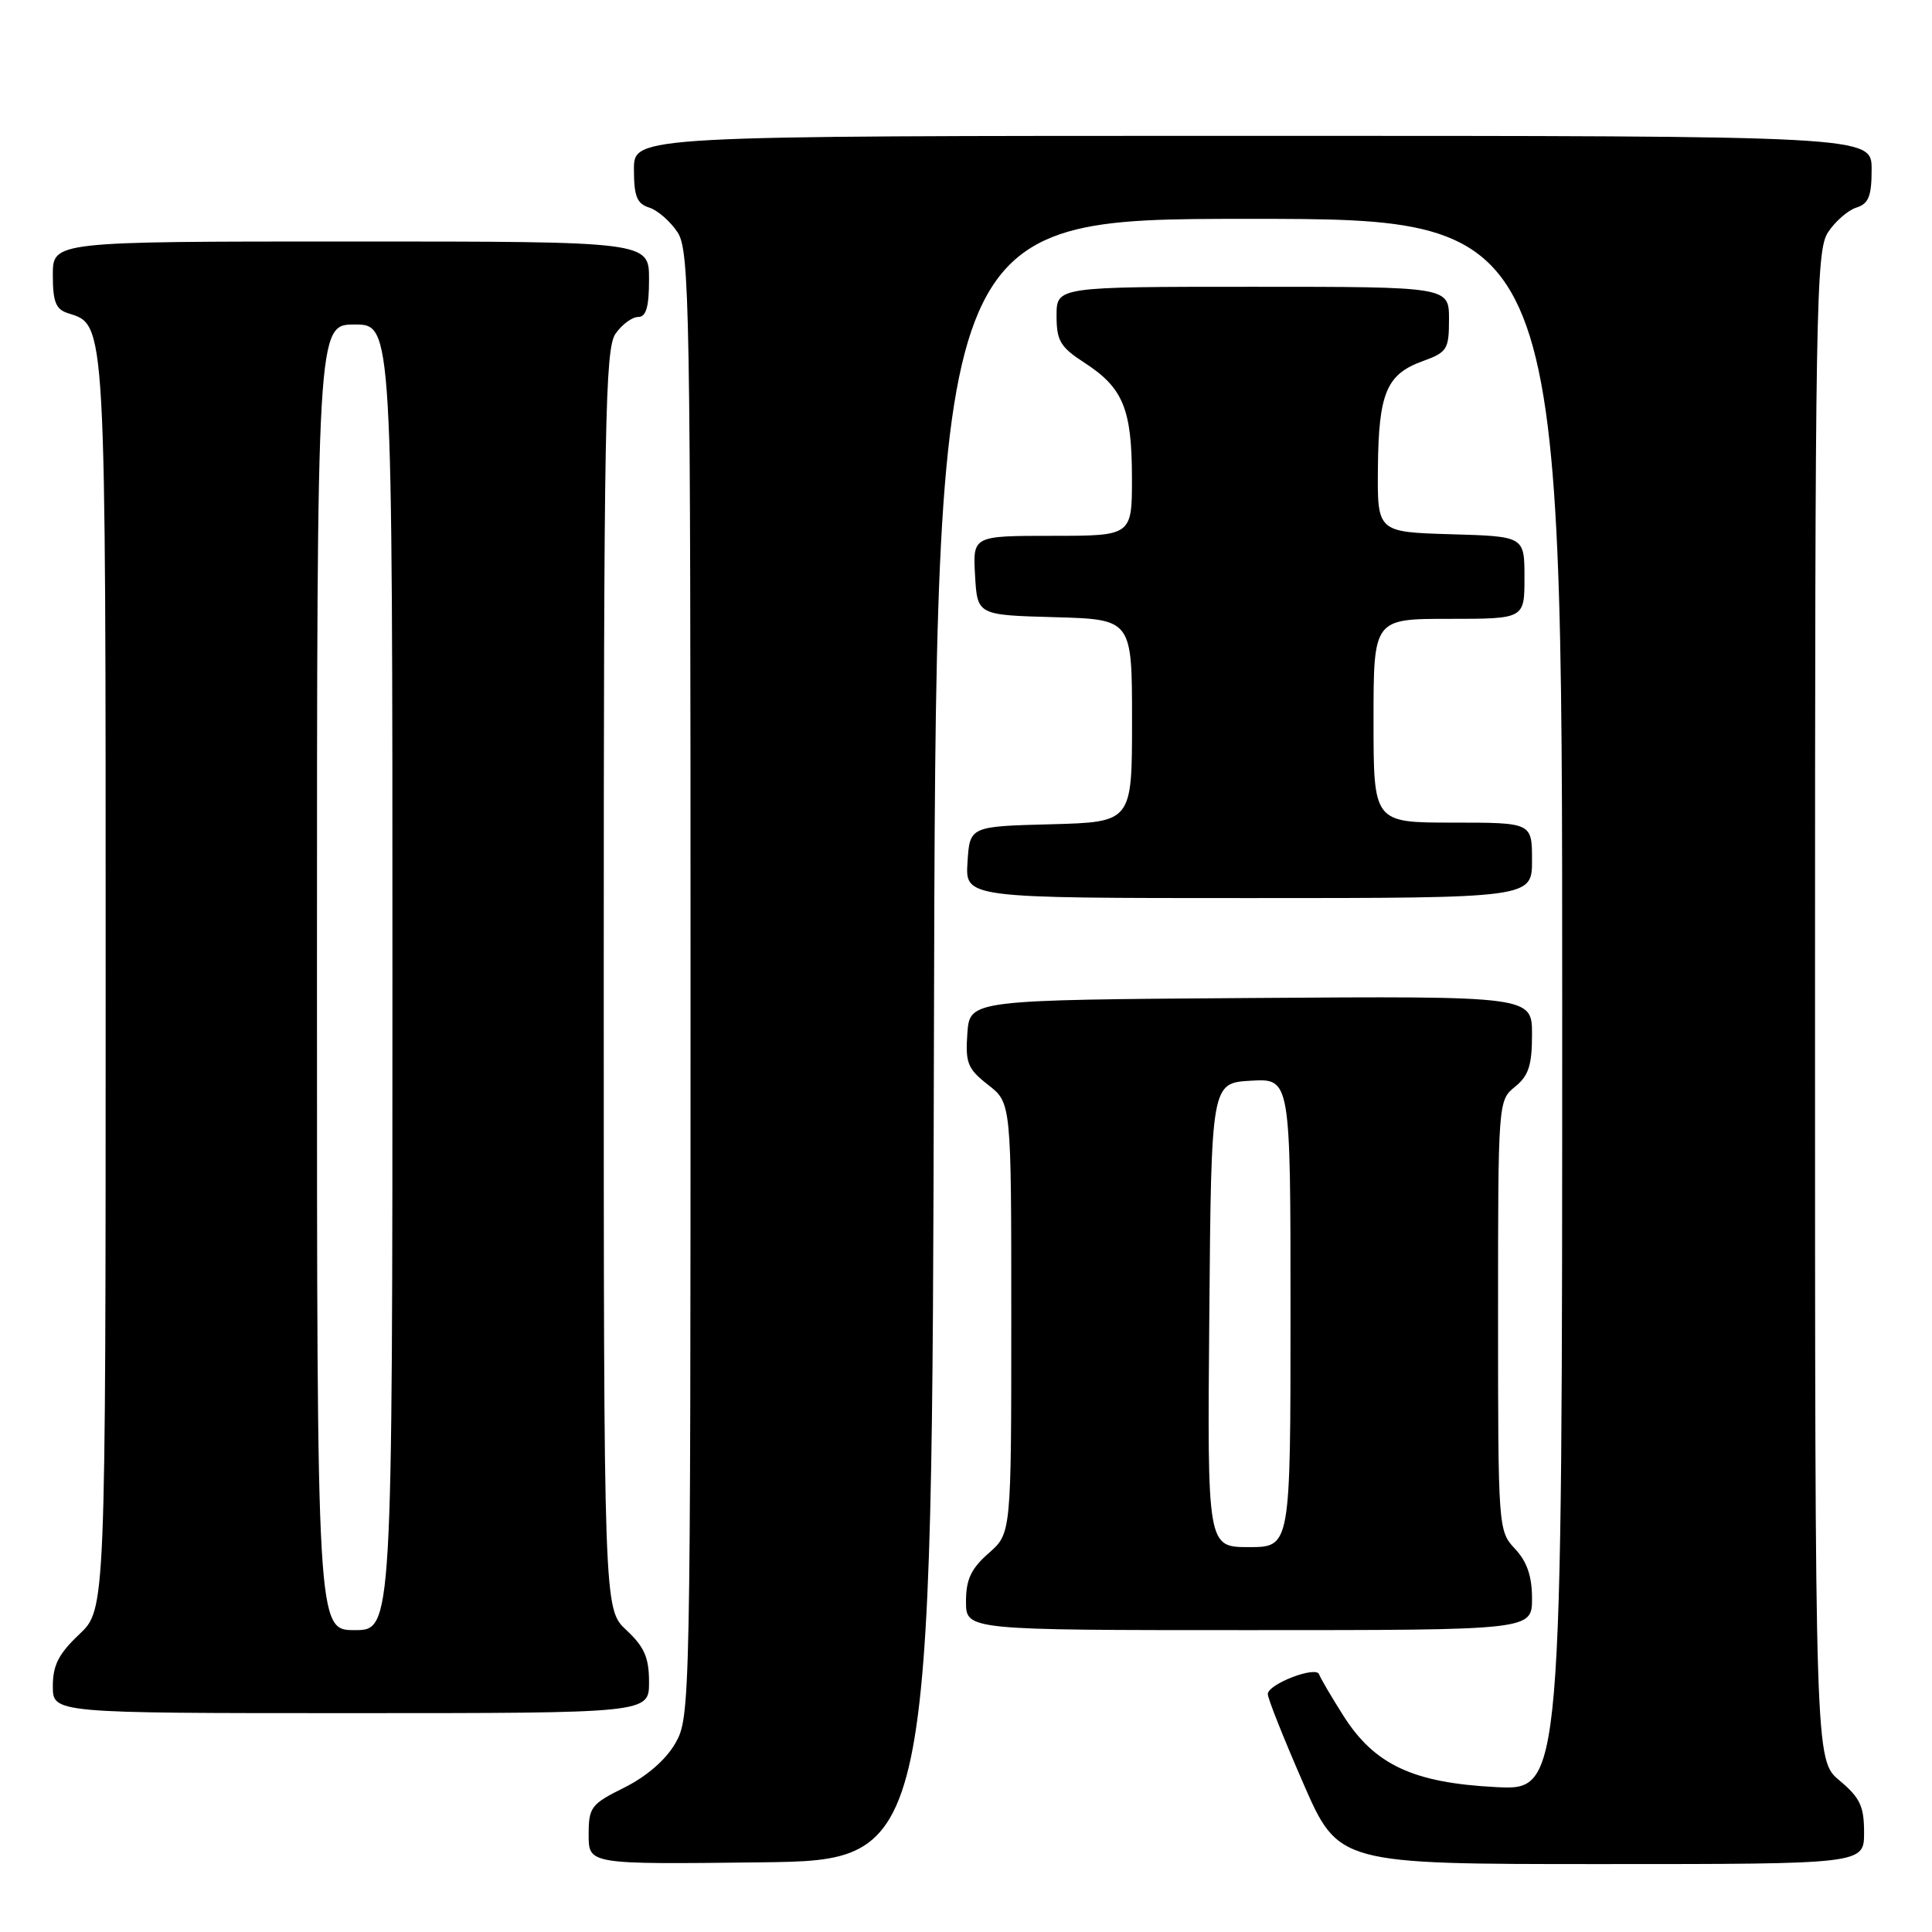 <?xml version="1.0" encoding="UTF-8" standalone="no"?>
<!DOCTYPE svg PUBLIC "-//W3C//DTD SVG 1.1//EN" "http://www.w3.org/Graphics/SVG/1.1/DTD/svg11.dtd" >
<svg xmlns="http://www.w3.org/2000/svg" xmlns:xlink="http://www.w3.org/1999/xlink" version="1.1" viewBox="0 0 256 256">
 <g >
 <path fill="currentColor"
d=" M 123.75 137.75 C 124.01 29.00 124.01 29.00 165.50 29.00 C 207.00 29.00 207.00 29.00 207.00 133.12 C 207.00 237.24 207.00 237.24 198.25 236.80 C 187.25 236.24 182.13 233.85 177.99 227.32 C 176.39 224.79 174.95 222.34 174.79 221.86 C 174.40 220.69 168.00 223.15 167.99 224.47 C 167.98 225.04 170.09 230.34 172.67 236.25 C 177.35 247.00 177.35 247.00 212.18 247.00 C 247.00 247.00 247.00 247.00 247.00 242.82 C 247.00 239.33 246.46 238.20 243.75 235.93 C 240.50 233.22 240.50 233.22 240.50 133.32 C 240.50 40.44 240.62 33.23 242.22 30.78 C 243.17 29.34 244.86 27.86 245.97 27.51 C 247.61 26.99 248.00 26.01 248.00 22.43 C 248.00 18.00 248.00 18.00 166.00 18.00 C 84.00 18.00 84.00 18.00 84.00 22.43 C 84.00 26.01 84.39 26.99 86.03 27.51 C 87.14 27.86 88.83 29.34 89.78 30.78 C 91.38 33.23 91.50 40.29 91.50 130.46 C 91.50 225.95 91.47 227.56 89.48 231.00 C 88.23 233.18 85.68 235.39 82.73 236.86 C 78.30 239.06 78.00 239.46 78.00 243.12 C 78.00 247.04 78.00 247.04 100.75 246.77 C 123.50 246.50 123.50 246.50 123.75 137.75 Z  M 86.00 222.90 C 86.00 219.64 85.39 218.23 83.00 216.00 C 80.00 213.20 80.00 213.20 80.00 129.82 C 80.00 55.98 80.18 46.19 81.56 44.22 C 82.41 43.00 83.76 42.00 84.56 42.00 C 85.62 42.00 86.00 40.69 86.00 37.00 C 86.00 32.00 86.00 32.00 46.50 32.00 C 7.00 32.00 7.00 32.00 7.00 36.43 C 7.00 40.00 7.39 40.99 9.01 41.50 C 14.08 43.11 14.00 41.73 14.00 130.58 C 14.00 213.26 14.00 213.26 10.50 216.56 C 7.77 219.14 7.00 220.65 7.00 223.43 C 7.00 227.00 7.00 227.00 46.50 227.00 C 86.00 227.00 86.00 227.00 86.00 222.90 Z  M 203.00 211.81 C 203.00 208.85 202.34 206.93 200.75 205.23 C 198.53 202.87 198.50 202.52 198.50 174.33 C 198.50 145.97 198.51 145.81 200.75 144.00 C 202.55 142.54 203.00 141.16 203.00 137.08 C 203.00 131.98 203.00 131.98 165.75 132.24 C 128.50 132.50 128.50 132.50 128.18 136.92 C 127.90 140.85 128.21 141.62 130.93 143.75 C 134.00 146.14 134.00 146.14 134.00 174.66 C 134.00 203.18 134.00 203.18 131.00 205.81 C 128.66 207.87 128.00 209.28 128.00 212.22 C 128.00 216.00 128.00 216.00 165.50 216.00 C 203.00 216.00 203.00 216.00 203.00 211.81 Z  M 203.00 114.00 C 203.00 109.00 203.00 109.00 192.50 109.00 C 182.00 109.00 182.00 109.00 182.00 95.50 C 182.00 82.00 182.00 82.00 192.00 82.00 C 202.00 82.00 202.00 82.00 202.00 76.54 C 202.00 71.07 202.00 71.07 192.25 70.79 C 182.50 70.50 182.50 70.50 182.58 62.00 C 182.67 52.09 183.72 49.59 188.50 47.86 C 191.76 46.68 192.00 46.30 192.00 42.30 C 192.00 38.00 192.00 38.00 166.00 38.00 C 140.00 38.00 140.00 38.00 140.00 41.83 C 140.00 45.16 140.49 45.99 143.72 48.08 C 148.81 51.38 149.97 54.19 149.99 63.25 C 150.00 71.00 150.00 71.00 139.45 71.00 C 128.90 71.00 128.90 71.00 129.20 76.25 C 129.50 81.50 129.50 81.50 139.75 81.78 C 150.00 82.07 150.00 82.07 150.00 95.50 C 150.00 108.93 150.00 108.93 139.25 109.22 C 128.50 109.50 128.50 109.50 128.20 114.25 C 127.89 119.00 127.89 119.00 165.45 119.00 C 203.00 119.00 203.00 119.00 203.00 114.00 Z  M 42.00 129.50 C 42.00 43.00 42.00 43.00 47.00 43.00 C 52.00 43.00 52.00 43.00 52.00 129.50 C 52.00 216.00 52.00 216.00 47.00 216.00 C 42.00 216.00 42.00 216.00 42.00 129.50 Z  M 160.24 174.25 C 160.50 143.50 160.50 143.50 165.75 143.20 C 171.00 142.90 171.00 142.90 171.00 173.95 C 171.00 205.00 171.00 205.00 165.49 205.00 C 159.97 205.00 159.97 205.00 160.24 174.25 Z "/>
</g>
</svg>